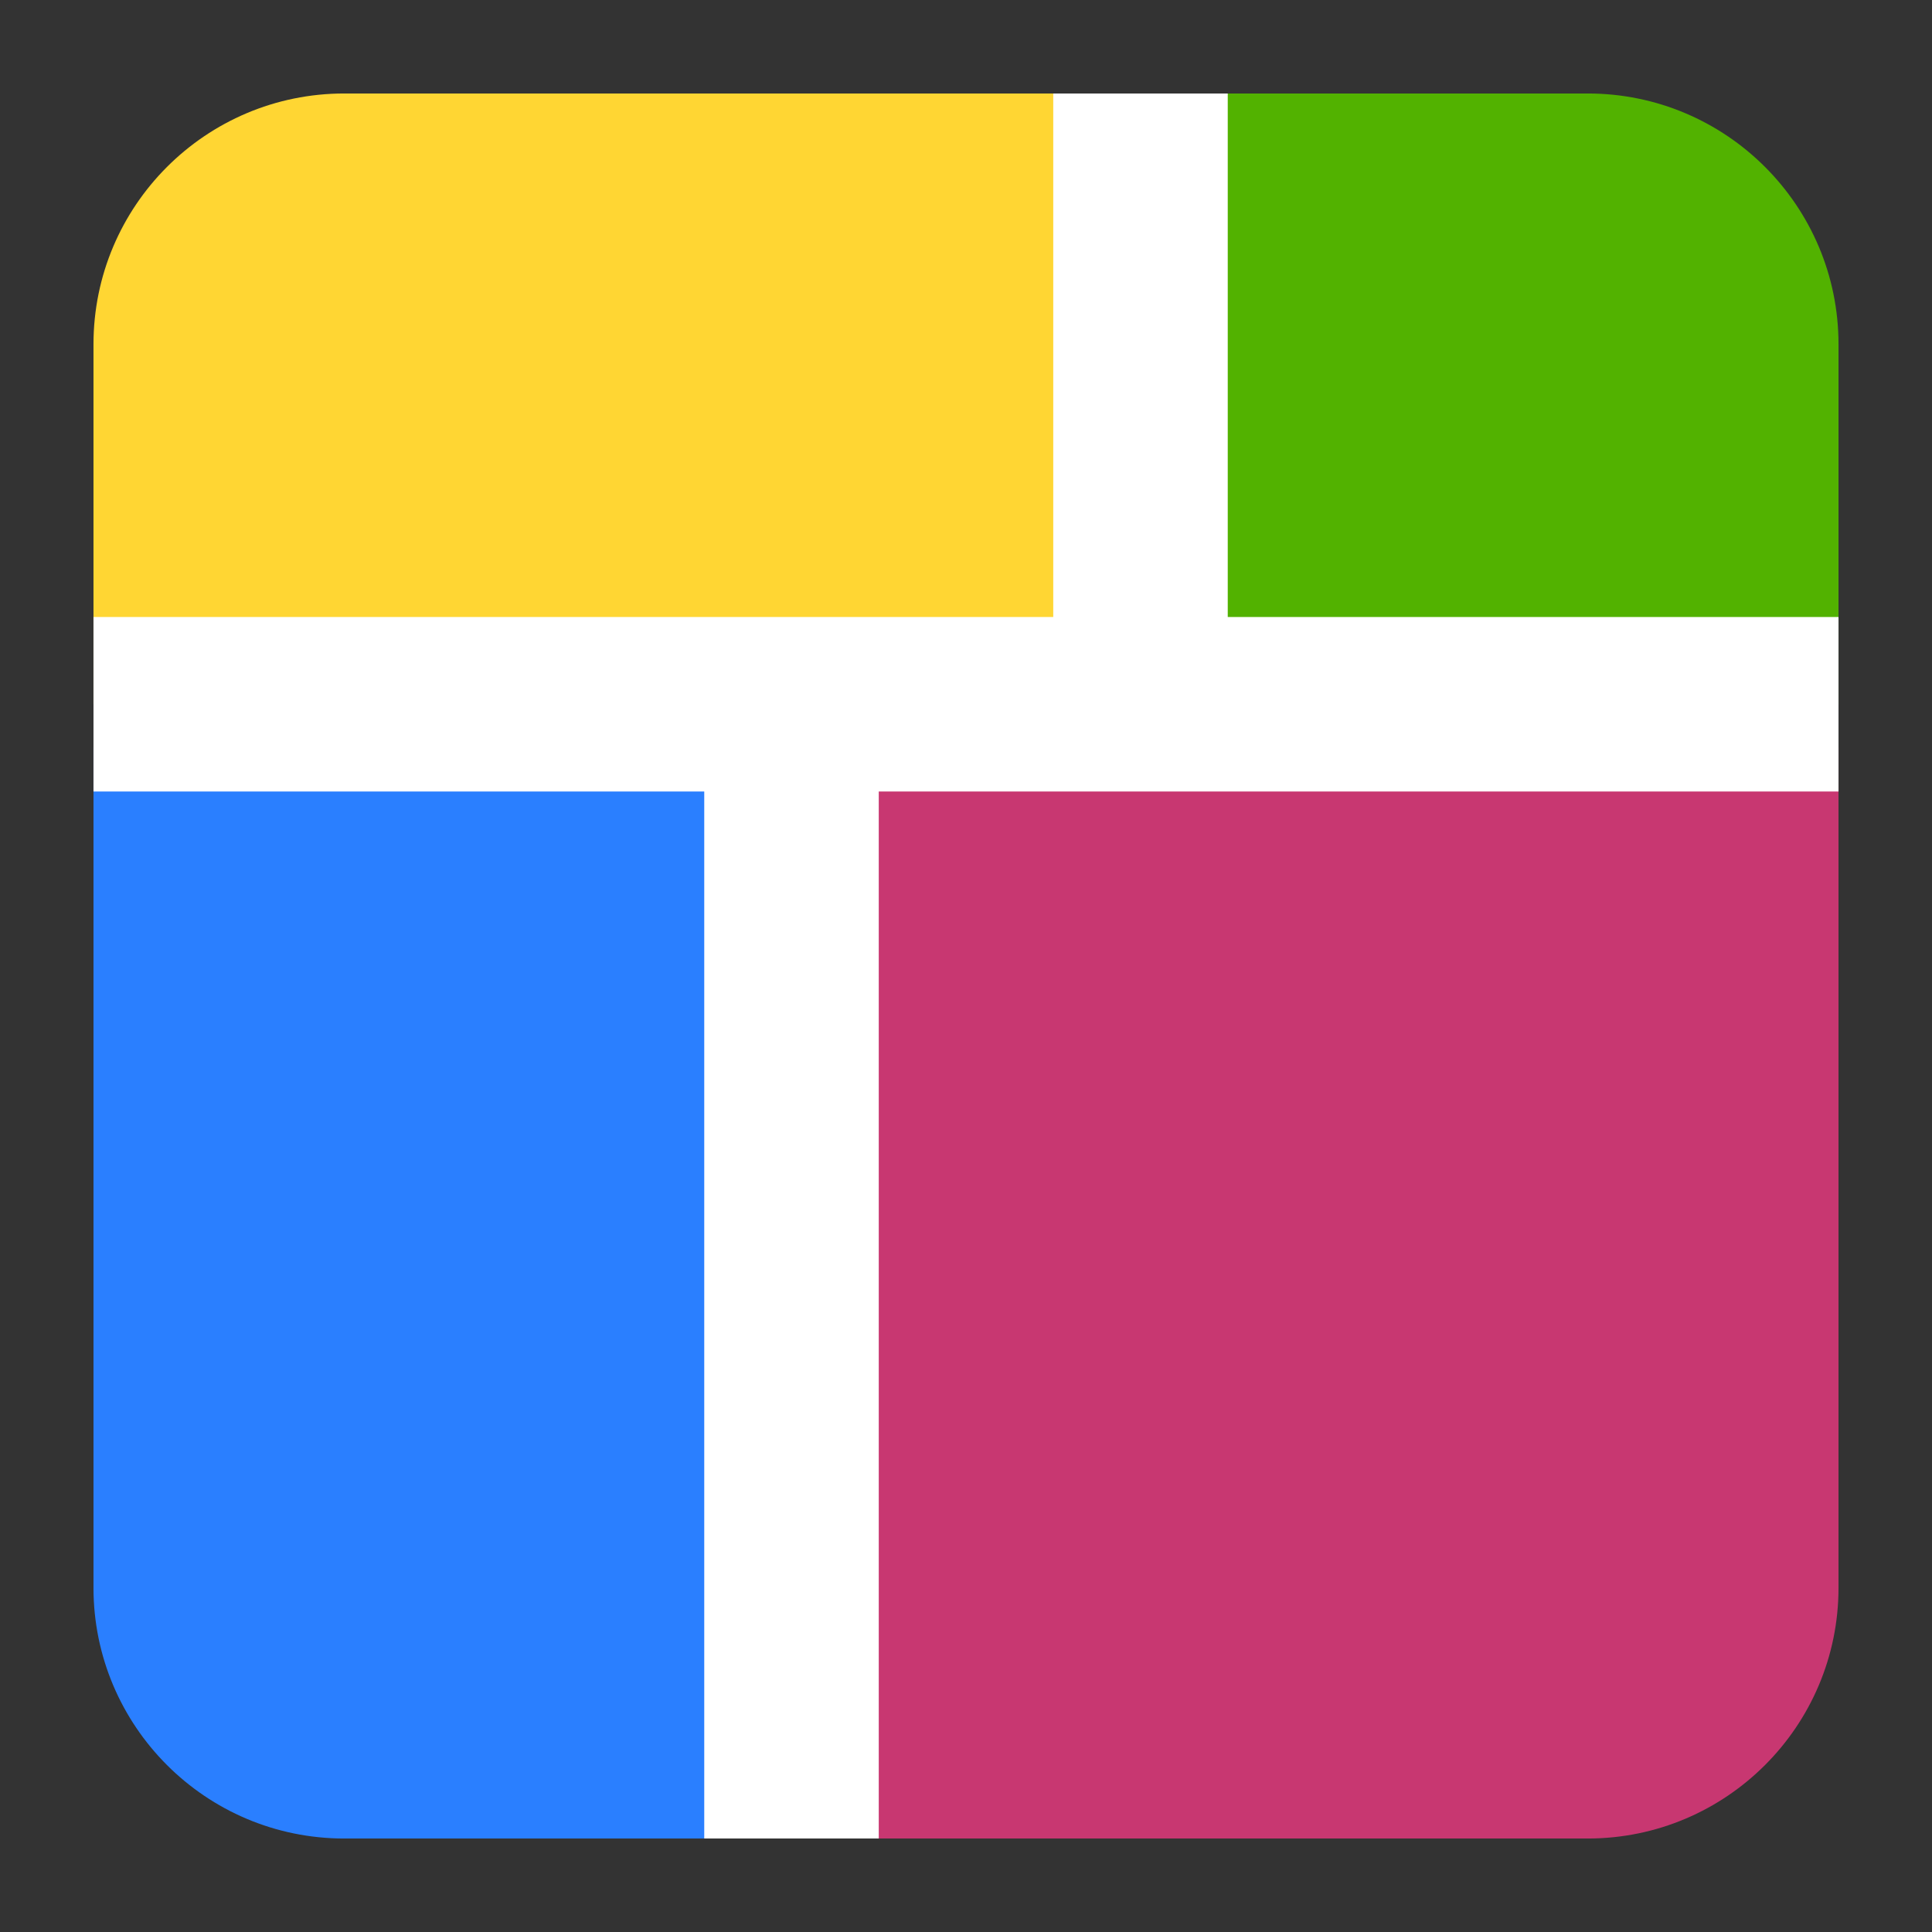 <?xml version="1.0" encoding="UTF-8" standalone="no"?>
<svg
   clip-rule="evenodd"
   fill-rule="evenodd"
   stroke-linejoin="round"
   stroke-miterlimit="2"
   viewBox="0 0 62 62"
   version="1.1"
   id="svg5"
   sodipodi:docname="photocollage.svg"
   width="62"
   height="62"
   inkscape:version="1.4 (unknown)"
   xmlns:inkscape="http://www.inkscape.org/namespaces/inkscape"
   xmlns:sodipodi="http://sodipodi.sourceforge.net/DTD/sodipodi-0.dtd"
   xmlns="http://www.w3.org/2000/svg"
   xmlns:svg="http://www.w3.org/2000/svg">
  <rect x="0" y="0" width="62" height="62" fill="#333333" stroke="none"/>
  <defs
     id="defs5" />
  <sodipodi:namedview
     id="namedview5"
     pagecolor="#ffffff"
     bordercolor="#000000"
     borderopacity="0.25"
     inkscape:showpageshadow="2"
     inkscape:pageopacity="0.0"
     inkscape:pagecheckerboard="0"
     inkscape:deskcolor="#d1d1d1"
     inkscape:zoom="6.6666667"
     inkscape:cx="17.475"
     inkscape:cy="31.425"
     inkscape:window-width="1920"
     inkscape:window-height="996"
     inkscape:window-x="0"
     inkscape:window-y="0"
     inkscape:window-maximized="1"
     inkscape:current-layer="svg5" />
  <g
     transform="matrix(1.4,0,0,1.4,-2.6,-2.6)"
     id="g4">
    <path
       d="M 9.749,4 H 28 V 18 H 4 V 9.749 C 4,6.575 6.575,4 9.749,4 Z"
       fill="#ffc900"
       id="path1"
       style="fill:#ffd633;fill-opacity:1" />
    <path
       d="M 28,4 H 38.251 C 41.425,4 44,6.575 44,9.749 V 18 H 28 Z"
       fill="#57bf00"
       id="path2"
       style="fill:#52b200;fill-opacity:1" />
    <path
       d="M 44,19 V 38.251 C 44,41.425 41.425,44 38.251,44 H 20 V 19 Z"
       fill="#c61d1e"
       id="path3"
       style="fill:#c83771" />
    <path
       d="M 19,44 H 9.749 C 6.575,44 4,41.425 4,38.251 V 19 h 15 z"
       fill="#007cfb"
       id="path4"
       style="fill:#2a7fff" />
  </g>
  <path
     d="M 33.8,19.8 V 3 h 5.6 V 19.8 H 59 v 5.6 H 28.2 V 59 H 22.6 V 25.4 H 3 v -5.6 z"
     fill="#ffffff"
     id="path5"
     style="stroke-width:1.4" />
</svg>

